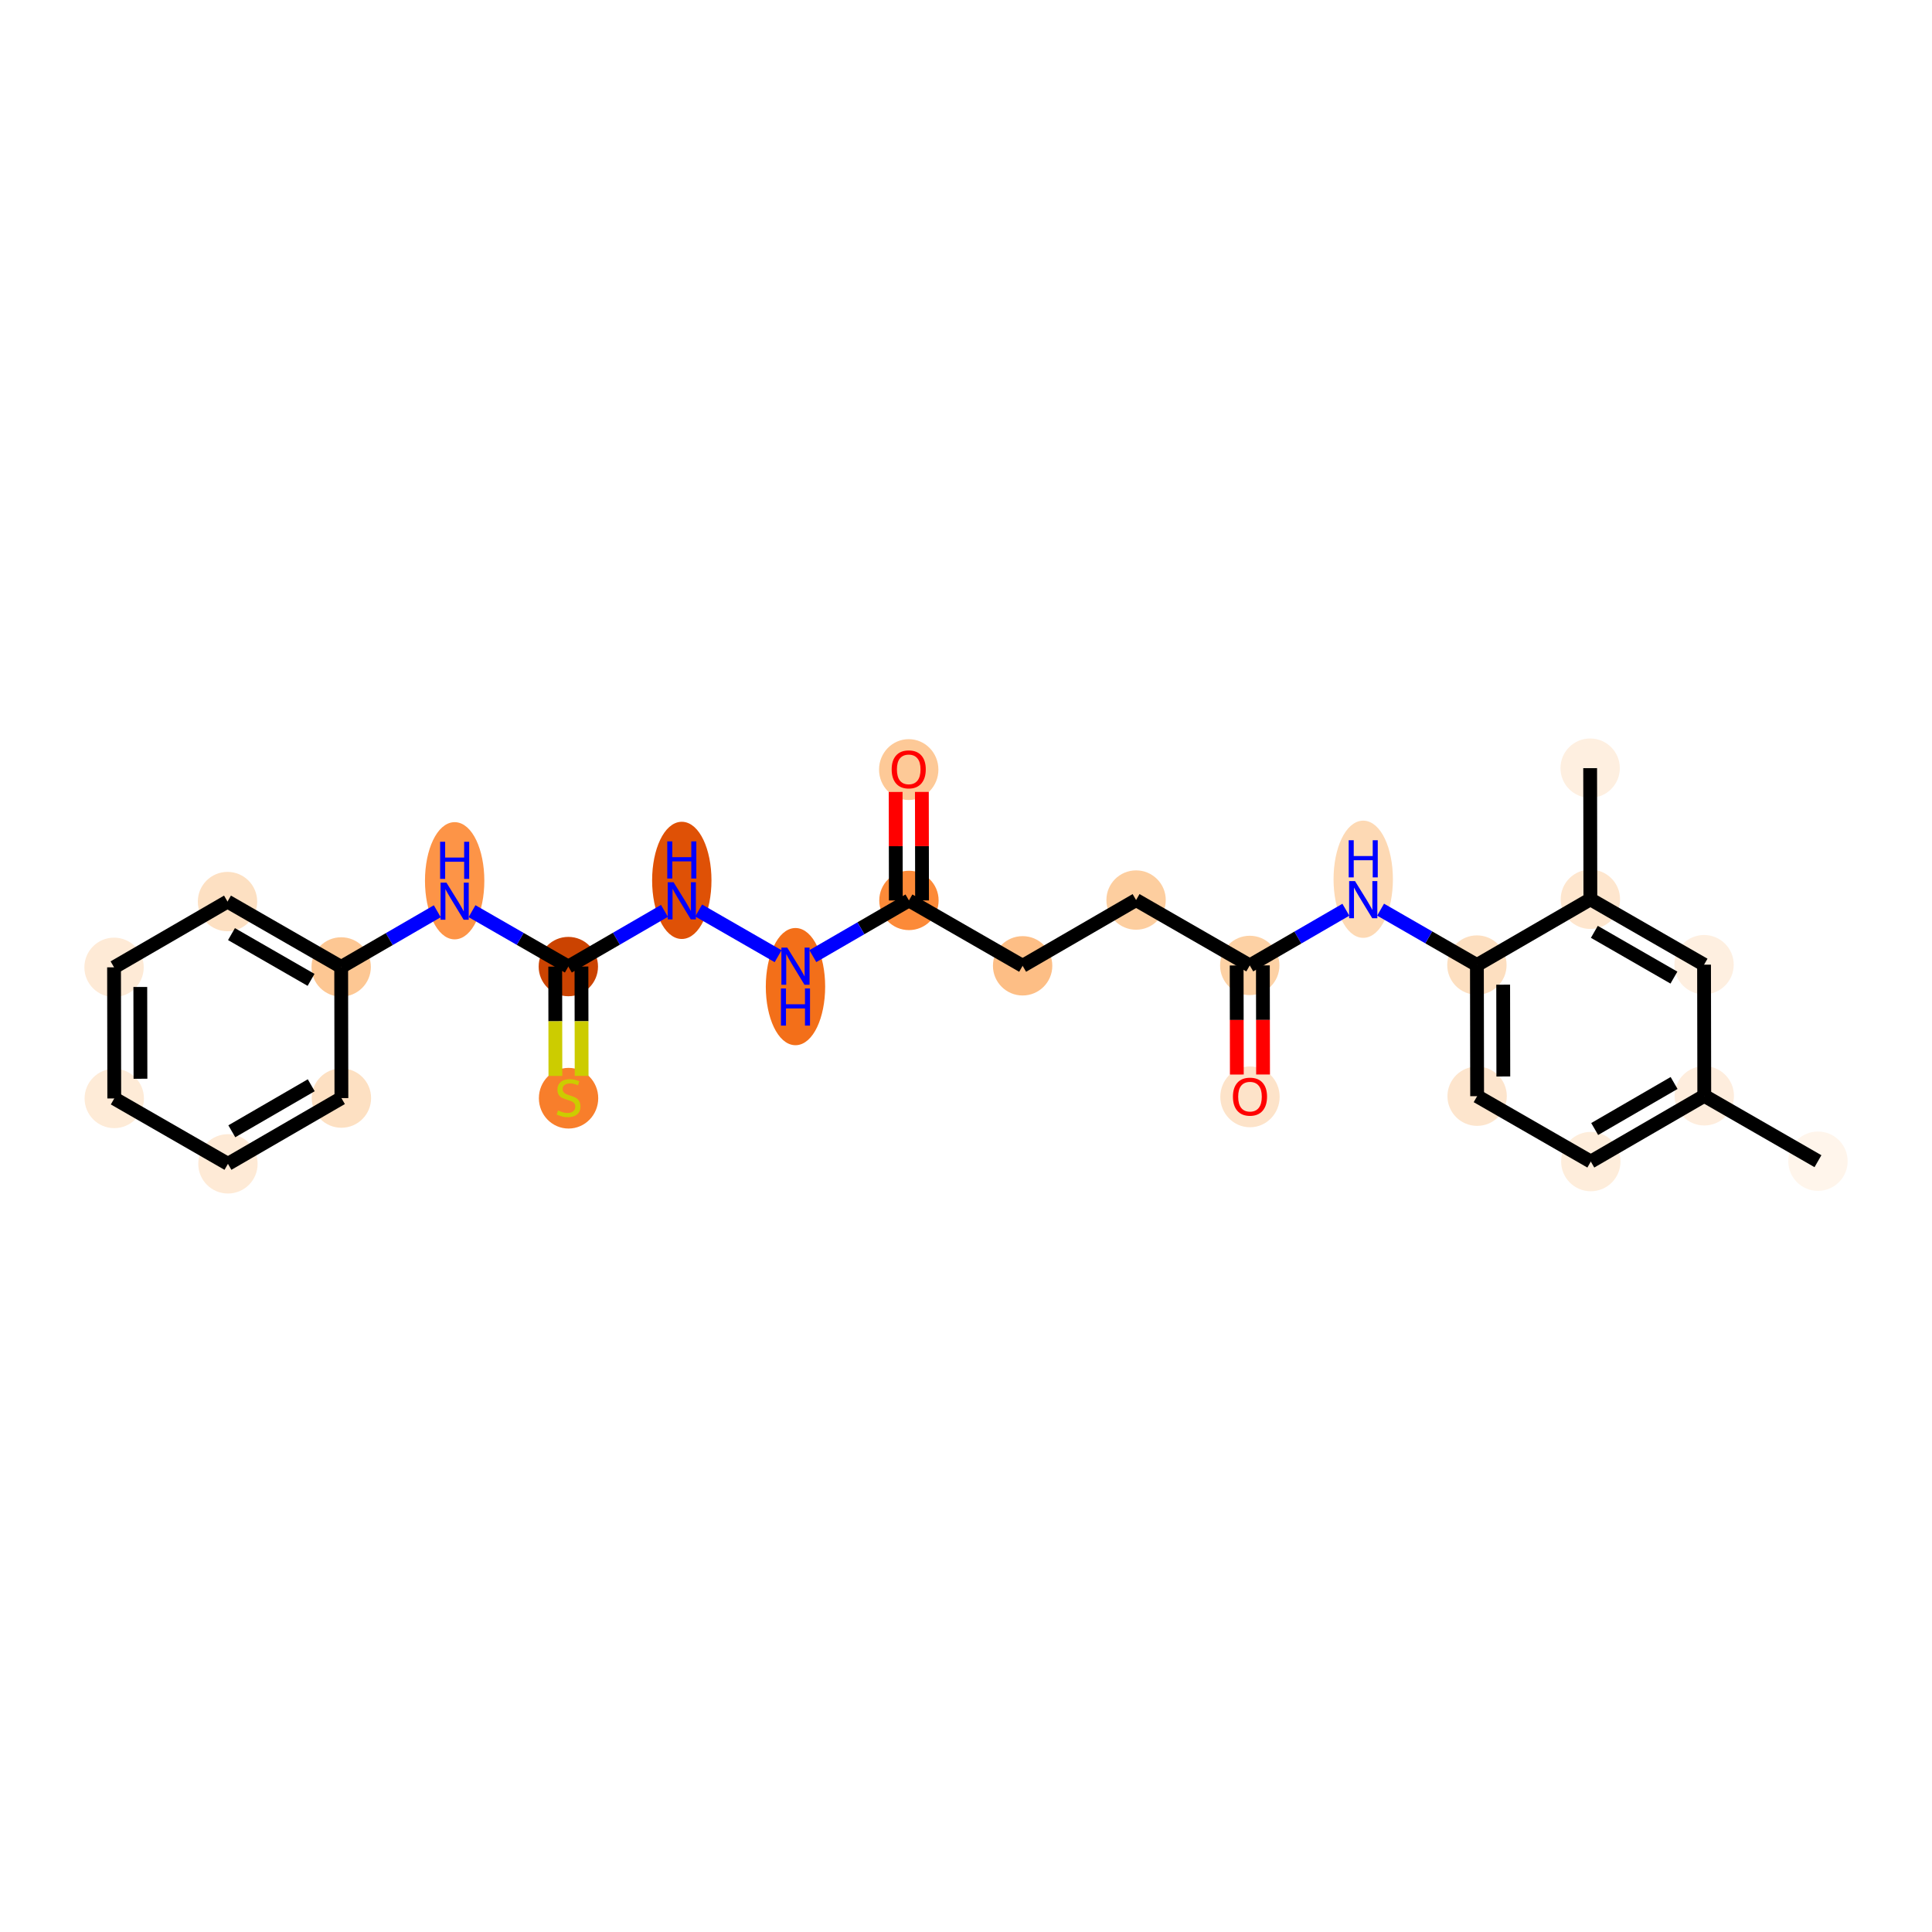 <?xml version='1.0' encoding='iso-8859-1'?>
<svg version='1.1' baseProfile='full'
              xmlns='http://www.w3.org/2000/svg'
                      xmlns:rdkit='http://www.rdkit.org/xml'
                      xmlns:xlink='http://www.w3.org/1999/xlink'
                  xml:space='preserve'
width='280px' height='280px' viewBox='0 0 280 280'>
<!-- END OF HEADER -->
<rect style='opacity:1.0;fill:#FFFFFF;stroke:none' width='280' height='280' x='0' y='0'> </rect>
<ellipse cx='263.472' cy='168.289' rx='3.801' ry='3.801'  style='fill:#FFF5EB;fill-rule:evenodd;stroke:#FFF5EB;stroke-width:1.0px;stroke-linecap:butt;stroke-linejoin:miter;stroke-opacity:1' />
<ellipse cx='246.996' cy='158.814' rx='3.801' ry='3.801'  style='fill:#FEEDDD;fill-rule:evenodd;stroke:#FEEDDD;stroke-width:1.0px;stroke-linecap:butt;stroke-linejoin:miter;stroke-opacity:1' />
<ellipse cx='230.552' cy='168.344' rx='3.801' ry='3.801'  style='fill:#FEEDDB;fill-rule:evenodd;stroke:#FEEDDB;stroke-width:1.0px;stroke-linecap:butt;stroke-linejoin:miter;stroke-opacity:1' />
<ellipse cx='214.077' cy='158.869' rx='3.801' ry='3.801'  style='fill:#FDE5CD;fill-rule:evenodd;stroke:#FDE5CD;stroke-width:1.0px;stroke-linecap:butt;stroke-linejoin:miter;stroke-opacity:1' />
<ellipse cx='214.045' cy='139.863' rx='3.801' ry='3.801'  style='fill:#FDDFC0;fill-rule:evenodd;stroke:#FDDFC0;stroke-width:1.0px;stroke-linecap:butt;stroke-linejoin:miter;stroke-opacity:1' />
<ellipse cx='197.569' cy='127.427' rx='3.801' ry='7.993'  style='fill:#FDD9B4;fill-rule:evenodd;stroke:#FDD9B4;stroke-width:1.0px;stroke-linecap:butt;stroke-linejoin:miter;stroke-opacity:1' />
<ellipse cx='181.125' cy='139.918' rx='3.801' ry='3.801'  style='fill:#FDD1A4;fill-rule:evenodd;stroke:#FDD1A4;stroke-width:1.0px;stroke-linecap:butt;stroke-linejoin:miter;stroke-opacity:1' />
<ellipse cx='181.157' cy='158.965' rx='3.801' ry='3.908'  style='fill:#FDE3C9;fill-rule:evenodd;stroke:#FDE3C9;stroke-width:1.0px;stroke-linecap:butt;stroke-linejoin:miter;stroke-opacity:1' />
<ellipse cx='164.65' cy='130.442' rx='3.801' ry='3.801'  style='fill:#FDCE9F;fill-rule:evenodd;stroke:#FDCE9F;stroke-width:1.0px;stroke-linecap:butt;stroke-linejoin:miter;stroke-opacity:1' />
<ellipse cx='148.206' cy='139.973' rx='3.801' ry='3.801'  style='fill:#FDBE85;fill-rule:evenodd;stroke:#FDBE85;stroke-width:1.0px;stroke-linecap:butt;stroke-linejoin:miter;stroke-opacity:1' />
<ellipse cx='131.731' cy='130.497' rx='3.801' ry='3.801'  style='fill:#FC8A38;fill-rule:evenodd;stroke:#FC8A38;stroke-width:1.0px;stroke-linecap:butt;stroke-linejoin:miter;stroke-opacity:1' />
<ellipse cx='131.699' cy='111.533' rx='3.801' ry='3.908'  style='fill:#FDC997;fill-rule:evenodd;stroke:#FDC997;stroke-width:1.0px;stroke-linecap:butt;stroke-linejoin:miter;stroke-opacity:1' />
<ellipse cx='115.287' cy='142.988' rx='3.801' ry='7.993'  style='fill:#F36F19;fill-rule:evenodd;stroke:#F36F19;stroke-width:1.0px;stroke-linecap:butt;stroke-linejoin:miter;stroke-opacity:1' />
<ellipse cx='98.811' cy='127.591' rx='3.801' ry='7.993'  style='fill:#DF5106;fill-rule:evenodd;stroke:#DF5106;stroke-width:1.0px;stroke-linecap:butt;stroke-linejoin:miter;stroke-opacity:1' />
<ellipse cx='82.367' cy='140.082' rx='3.801' ry='3.801'  style='fill:#CB4301;fill-rule:evenodd;stroke:#CB4301;stroke-width:1.0px;stroke-linecap:butt;stroke-linejoin:miter;stroke-opacity:1' />
<ellipse cx='82.399' cy='159.161' rx='3.801' ry='3.897'  style='fill:#F87E2B;fill-rule:evenodd;stroke:#F87E2B;stroke-width:1.0px;stroke-linecap:butt;stroke-linejoin:miter;stroke-opacity:1' />
<ellipse cx='65.892' cy='127.646' rx='3.801' ry='7.993'  style='fill:#FD9447;fill-rule:evenodd;stroke:#FD9447;stroke-width:1.0px;stroke-linecap:butt;stroke-linejoin:miter;stroke-opacity:1' />
<ellipse cx='49.448' cy='140.137' rx='3.801' ry='3.801'  style='fill:#FDC793;fill-rule:evenodd;stroke:#FDC793;stroke-width:1.0px;stroke-linecap:butt;stroke-linejoin:miter;stroke-opacity:1' />
<ellipse cx='32.972' cy='130.662' rx='3.801' ry='3.801'  style='fill:#FDE0C2;fill-rule:evenodd;stroke:#FDE0C2;stroke-width:1.0px;stroke-linecap:butt;stroke-linejoin:miter;stroke-opacity:1' />
<ellipse cx='16.529' cy='140.192' rx='3.801' ry='3.801'  style='fill:#FEEAD6;fill-rule:evenodd;stroke:#FEEAD6;stroke-width:1.0px;stroke-linecap:butt;stroke-linejoin:miter;stroke-opacity:1' />
<ellipse cx='16.56' cy='159.198' rx='3.801' ry='3.801'  style='fill:#FEEBD7;fill-rule:evenodd;stroke:#FEEBD7;stroke-width:1.0px;stroke-linecap:butt;stroke-linejoin:miter;stroke-opacity:1' />
<ellipse cx='33.036' cy='168.674' rx='3.801' ry='3.801'  style='fill:#FEEAD6;fill-rule:evenodd;stroke:#FEEAD6;stroke-width:1.0px;stroke-linecap:butt;stroke-linejoin:miter;stroke-opacity:1' />
<ellipse cx='49.48' cy='159.143' rx='3.801' ry='3.801'  style='fill:#FDE0C2;fill-rule:evenodd;stroke:#FDE0C2;stroke-width:1.0px;stroke-linecap:butt;stroke-linejoin:miter;stroke-opacity:1' />
<ellipse cx='230.489' cy='130.332' rx='3.801' ry='3.801'  style='fill:#FEE6CE;fill-rule:evenodd;stroke:#FEE6CE;stroke-width:1.0px;stroke-linecap:butt;stroke-linejoin:miter;stroke-opacity:1' />
<ellipse cx='230.457' cy='111.326' rx='3.801' ry='3.801'  style='fill:#FEEFE0;fill-rule:evenodd;stroke:#FEEFE0;stroke-width:1.0px;stroke-linecap:butt;stroke-linejoin:miter;stroke-opacity:1' />
<ellipse cx='246.964' cy='139.808' rx='3.801' ry='3.801'  style='fill:#FEEFE0;fill-rule:evenodd;stroke:#FEEFE0;stroke-width:1.0px;stroke-linecap:butt;stroke-linejoin:miter;stroke-opacity:1' />
<path class='bond-0 atom-0 atom-1' d='M 263.472,168.289 L 246.996,158.814' style='fill:none;fill-rule:evenodd;stroke:#000000;stroke-width:2.0px;stroke-linecap:butt;stroke-linejoin:miter;stroke-opacity:1' />
<path class='bond-1 atom-1 atom-2' d='M 246.996,158.814 L 230.552,168.344' style='fill:none;fill-rule:evenodd;stroke:#000000;stroke-width:2.0px;stroke-linecap:butt;stroke-linejoin:miter;stroke-opacity:1' />
<path class='bond-1 atom-1 atom-2' d='M 242.623,156.955 L 231.113,163.626' style='fill:none;fill-rule:evenodd;stroke:#000000;stroke-width:2.0px;stroke-linecap:butt;stroke-linejoin:miter;stroke-opacity:1' />
<path class='bond-25 atom-25 atom-1' d='M 246.964,139.808 L 246.996,158.814' style='fill:none;fill-rule:evenodd;stroke:#000000;stroke-width:2.0px;stroke-linecap:butt;stroke-linejoin:miter;stroke-opacity:1' />
<path class='bond-2 atom-2 atom-3' d='M 230.552,168.344 L 214.077,158.869' style='fill:none;fill-rule:evenodd;stroke:#000000;stroke-width:2.0px;stroke-linecap:butt;stroke-linejoin:miter;stroke-opacity:1' />
<path class='bond-3 atom-3 atom-4' d='M 214.077,158.869 L 214.045,139.863' style='fill:none;fill-rule:evenodd;stroke:#000000;stroke-width:2.0px;stroke-linecap:butt;stroke-linejoin:miter;stroke-opacity:1' />
<path class='bond-3 atom-3 atom-4' d='M 217.873,156.012 L 217.851,142.707' style='fill:none;fill-rule:evenodd;stroke:#000000;stroke-width:2.0px;stroke-linecap:butt;stroke-linejoin:miter;stroke-opacity:1' />
<path class='bond-4 atom-4 atom-5' d='M 214.045,139.863 L 207.065,135.849' style='fill:none;fill-rule:evenodd;stroke:#000000;stroke-width:2.0px;stroke-linecap:butt;stroke-linejoin:miter;stroke-opacity:1' />
<path class='bond-4 atom-4 atom-5' d='M 207.065,135.849 L 200.086,131.834' style='fill:none;fill-rule:evenodd;stroke:#0000FF;stroke-width:2.0px;stroke-linecap:butt;stroke-linejoin:miter;stroke-opacity:1' />
<path class='bond-22 atom-4 atom-23' d='M 214.045,139.863 L 230.489,130.332' style='fill:none;fill-rule:evenodd;stroke:#000000;stroke-width:2.0px;stroke-linecap:butt;stroke-linejoin:miter;stroke-opacity:1' />
<path class='bond-5 atom-5 atom-6' d='M 195.053,131.846 L 188.089,135.882' style='fill:none;fill-rule:evenodd;stroke:#0000FF;stroke-width:2.0px;stroke-linecap:butt;stroke-linejoin:miter;stroke-opacity:1' />
<path class='bond-5 atom-5 atom-6' d='M 188.089,135.882 L 181.125,139.918' style='fill:none;fill-rule:evenodd;stroke:#000000;stroke-width:2.0px;stroke-linecap:butt;stroke-linejoin:miter;stroke-opacity:1' />
<path class='bond-6 atom-6 atom-7' d='M 179.225,139.921 L 179.238,147.825' style='fill:none;fill-rule:evenodd;stroke:#000000;stroke-width:2.0px;stroke-linecap:butt;stroke-linejoin:miter;stroke-opacity:1' />
<path class='bond-6 atom-6 atom-7' d='M 179.238,147.825 L 179.251,155.73' style='fill:none;fill-rule:evenodd;stroke:#FF0000;stroke-width:2.0px;stroke-linecap:butt;stroke-linejoin:miter;stroke-opacity:1' />
<path class='bond-6 atom-6 atom-7' d='M 183.026,139.914 L 183.039,147.819' style='fill:none;fill-rule:evenodd;stroke:#000000;stroke-width:2.0px;stroke-linecap:butt;stroke-linejoin:miter;stroke-opacity:1' />
<path class='bond-6 atom-6 atom-7' d='M 183.039,147.819 L 183.052,155.724' style='fill:none;fill-rule:evenodd;stroke:#FF0000;stroke-width:2.0px;stroke-linecap:butt;stroke-linejoin:miter;stroke-opacity:1' />
<path class='bond-7 atom-6 atom-8' d='M 181.125,139.918 L 164.65,130.442' style='fill:none;fill-rule:evenodd;stroke:#000000;stroke-width:2.0px;stroke-linecap:butt;stroke-linejoin:miter;stroke-opacity:1' />
<path class='bond-8 atom-8 atom-9' d='M 164.65,130.442 L 148.206,139.973' style='fill:none;fill-rule:evenodd;stroke:#000000;stroke-width:2.0px;stroke-linecap:butt;stroke-linejoin:miter;stroke-opacity:1' />
<path class='bond-9 atom-9 atom-10' d='M 148.206,139.973 L 131.731,130.497' style='fill:none;fill-rule:evenodd;stroke:#000000;stroke-width:2.0px;stroke-linecap:butt;stroke-linejoin:miter;stroke-opacity:1' />
<path class='bond-10 atom-10 atom-11' d='M 133.631,130.494 L 133.618,122.631' style='fill:none;fill-rule:evenodd;stroke:#000000;stroke-width:2.0px;stroke-linecap:butt;stroke-linejoin:miter;stroke-opacity:1' />
<path class='bond-10 atom-10 atom-11' d='M 133.618,122.631 L 133.605,114.768' style='fill:none;fill-rule:evenodd;stroke:#FF0000;stroke-width:2.0px;stroke-linecap:butt;stroke-linejoin:miter;stroke-opacity:1' />
<path class='bond-10 atom-10 atom-11' d='M 129.83,130.5 L 129.817,122.637' style='fill:none;fill-rule:evenodd;stroke:#000000;stroke-width:2.0px;stroke-linecap:butt;stroke-linejoin:miter;stroke-opacity:1' />
<path class='bond-10 atom-10 atom-11' d='M 129.817,122.637 L 129.804,114.775' style='fill:none;fill-rule:evenodd;stroke:#FF0000;stroke-width:2.0px;stroke-linecap:butt;stroke-linejoin:miter;stroke-opacity:1' />
<path class='bond-11 atom-10 atom-12' d='M 131.731,130.497 L 124.767,134.533' style='fill:none;fill-rule:evenodd;stroke:#000000;stroke-width:2.0px;stroke-linecap:butt;stroke-linejoin:miter;stroke-opacity:1' />
<path class='bond-11 atom-10 atom-12' d='M 124.767,134.533 L 117.803,138.569' style='fill:none;fill-rule:evenodd;stroke:#0000FF;stroke-width:2.0px;stroke-linecap:butt;stroke-linejoin:miter;stroke-opacity:1' />
<path class='bond-12 atom-12 atom-13' d='M 112.77,138.58 L 101.255,131.957' style='fill:none;fill-rule:evenodd;stroke:#0000FF;stroke-width:2.0px;stroke-linecap:butt;stroke-linejoin:miter;stroke-opacity:1' />
<path class='bond-13 atom-13 atom-14' d='M 96.295,132.01 L 89.331,136.046' style='fill:none;fill-rule:evenodd;stroke:#0000FF;stroke-width:2.0px;stroke-linecap:butt;stroke-linejoin:miter;stroke-opacity:1' />
<path class='bond-13 atom-13 atom-14' d='M 89.331,136.046 L 82.367,140.082' style='fill:none;fill-rule:evenodd;stroke:#000000;stroke-width:2.0px;stroke-linecap:butt;stroke-linejoin:miter;stroke-opacity:1' />
<path class='bond-14 atom-14 atom-15' d='M 80.467,140.086 L 80.48,148.009' style='fill:none;fill-rule:evenodd;stroke:#000000;stroke-width:2.0px;stroke-linecap:butt;stroke-linejoin:miter;stroke-opacity:1' />
<path class='bond-14 atom-14 atom-15' d='M 80.48,148.009 L 80.493,155.933' style='fill:none;fill-rule:evenodd;stroke:#CCCC00;stroke-width:2.0px;stroke-linecap:butt;stroke-linejoin:miter;stroke-opacity:1' />
<path class='bond-14 atom-14 atom-15' d='M 84.268,140.079 L 84.281,148.003' style='fill:none;fill-rule:evenodd;stroke:#000000;stroke-width:2.0px;stroke-linecap:butt;stroke-linejoin:miter;stroke-opacity:1' />
<path class='bond-14 atom-14 atom-15' d='M 84.281,148.003 L 84.294,155.926' style='fill:none;fill-rule:evenodd;stroke:#CCCC00;stroke-width:2.0px;stroke-linecap:butt;stroke-linejoin:miter;stroke-opacity:1' />
<path class='bond-15 atom-14 atom-16' d='M 82.367,140.082 L 75.388,136.068' style='fill:none;fill-rule:evenodd;stroke:#000000;stroke-width:2.0px;stroke-linecap:butt;stroke-linejoin:miter;stroke-opacity:1' />
<path class='bond-15 atom-14 atom-16' d='M 75.388,136.068 L 68.408,132.054' style='fill:none;fill-rule:evenodd;stroke:#0000FF;stroke-width:2.0px;stroke-linecap:butt;stroke-linejoin:miter;stroke-opacity:1' />
<path class='bond-16 atom-16 atom-17' d='M 63.375,132.065 L 56.412,136.101' style='fill:none;fill-rule:evenodd;stroke:#0000FF;stroke-width:2.0px;stroke-linecap:butt;stroke-linejoin:miter;stroke-opacity:1' />
<path class='bond-16 atom-16 atom-17' d='M 56.412,136.101 L 49.448,140.137' style='fill:none;fill-rule:evenodd;stroke:#000000;stroke-width:2.0px;stroke-linecap:butt;stroke-linejoin:miter;stroke-opacity:1' />
<path class='bond-17 atom-17 atom-18' d='M 49.448,140.137 L 32.972,130.662' style='fill:none;fill-rule:evenodd;stroke:#000000;stroke-width:2.0px;stroke-linecap:butt;stroke-linejoin:miter;stroke-opacity:1' />
<path class='bond-17 atom-17 atom-18' d='M 45.081,142.011 L 33.549,135.378' style='fill:none;fill-rule:evenodd;stroke:#000000;stroke-width:2.0px;stroke-linecap:butt;stroke-linejoin:miter;stroke-opacity:1' />
<path class='bond-26 atom-22 atom-17' d='M 49.48,159.143 L 49.448,140.137' style='fill:none;fill-rule:evenodd;stroke:#000000;stroke-width:2.0px;stroke-linecap:butt;stroke-linejoin:miter;stroke-opacity:1' />
<path class='bond-18 atom-18 atom-19' d='M 32.972,130.662 L 16.529,140.192' style='fill:none;fill-rule:evenodd;stroke:#000000;stroke-width:2.0px;stroke-linecap:butt;stroke-linejoin:miter;stroke-opacity:1' />
<path class='bond-19 atom-19 atom-20' d='M 16.529,140.192 L 16.56,159.198' style='fill:none;fill-rule:evenodd;stroke:#000000;stroke-width:2.0px;stroke-linecap:butt;stroke-linejoin:miter;stroke-opacity:1' />
<path class='bond-19 atom-19 atom-20' d='M 20.334,143.037 L 20.357,156.341' style='fill:none;fill-rule:evenodd;stroke:#000000;stroke-width:2.0px;stroke-linecap:butt;stroke-linejoin:miter;stroke-opacity:1' />
<path class='bond-20 atom-20 atom-21' d='M 16.56,159.198 L 33.036,168.674' style='fill:none;fill-rule:evenodd;stroke:#000000;stroke-width:2.0px;stroke-linecap:butt;stroke-linejoin:miter;stroke-opacity:1' />
<path class='bond-21 atom-21 atom-22' d='M 33.036,168.674 L 49.48,159.143' style='fill:none;fill-rule:evenodd;stroke:#000000;stroke-width:2.0px;stroke-linecap:butt;stroke-linejoin:miter;stroke-opacity:1' />
<path class='bond-21 atom-21 atom-22' d='M 33.596,163.955 L 45.107,157.284' style='fill:none;fill-rule:evenodd;stroke:#000000;stroke-width:2.0px;stroke-linecap:butt;stroke-linejoin:miter;stroke-opacity:1' />
<path class='bond-23 atom-23 atom-24' d='M 230.489,130.332 L 230.457,111.326' style='fill:none;fill-rule:evenodd;stroke:#000000;stroke-width:2.0px;stroke-linecap:butt;stroke-linejoin:miter;stroke-opacity:1' />
<path class='bond-24 atom-23 atom-25' d='M 230.489,130.332 L 246.964,139.808' style='fill:none;fill-rule:evenodd;stroke:#000000;stroke-width:2.0px;stroke-linecap:butt;stroke-linejoin:miter;stroke-opacity:1' />
<path class='bond-24 atom-23 atom-25' d='M 231.065,135.049 L 242.598,141.682' style='fill:none;fill-rule:evenodd;stroke:#000000;stroke-width:2.0px;stroke-linecap:butt;stroke-linejoin:miter;stroke-opacity:1' />
<path  class='atom-5' d='M 196.38 127.696
L 198.143 130.547
Q 198.318 130.828, 198.599 131.338
Q 198.881 131.847, 198.896 131.877
L 198.896 127.696
L 199.611 127.696
L 199.611 133.078
L 198.873 133.078
L 196.98 129.961
Q 196.76 129.597, 196.524 129.178
Q 196.296 128.76, 196.228 128.631
L 196.228 133.078
L 195.528 133.078
L 195.528 127.696
L 196.38 127.696
' fill='#0000FF'/>
<path  class='atom-5' d='M 195.463 121.775
L 196.193 121.775
L 196.193 124.064
L 198.945 124.064
L 198.945 121.775
L 199.675 121.775
L 199.675 127.158
L 198.945 127.158
L 198.945 124.672
L 196.193 124.672
L 196.193 127.158
L 195.463 127.158
L 195.463 121.775
' fill='#0000FF'/>
<path  class='atom-7' d='M 178.686 158.939
Q 178.686 157.646, 179.325 156.924
Q 179.964 156.202, 181.157 156.202
Q 182.351 156.202, 182.989 156.924
Q 183.628 157.646, 183.628 158.939
Q 183.628 160.247, 182.982 160.992
Q 182.336 161.729, 181.157 161.729
Q 179.971 161.729, 179.325 160.992
Q 178.686 160.254, 178.686 158.939
M 181.157 161.121
Q 181.978 161.121, 182.419 160.573
Q 182.868 160.018, 182.868 158.939
Q 182.868 157.882, 182.419 157.35
Q 181.978 156.81, 181.157 156.81
Q 180.336 156.81, 179.888 157.342
Q 179.447 157.875, 179.447 158.939
Q 179.447 160.026, 179.888 160.573
Q 180.336 161.121, 181.157 161.121
' fill='#FF0000'/>
<path  class='atom-11' d='M 129.228 111.506
Q 129.228 110.214, 129.867 109.492
Q 130.505 108.769, 131.699 108.769
Q 132.892 108.769, 133.531 109.492
Q 134.17 110.214, 134.17 111.506
Q 134.17 112.814, 133.523 113.559
Q 132.877 114.296, 131.699 114.296
Q 130.513 114.296, 129.867 113.559
Q 129.228 112.821, 129.228 111.506
M 131.699 113.688
Q 132.52 113.688, 132.961 113.141
Q 133.409 112.586, 133.409 111.506
Q 133.409 110.449, 132.961 109.917
Q 132.52 109.377, 131.699 109.377
Q 130.878 109.377, 130.429 109.91
Q 129.988 110.442, 129.988 111.506
Q 129.988 112.593, 130.429 113.141
Q 130.878 113.688, 131.699 113.688
' fill='#FF0000'/>
<path  class='atom-12' d='M 114.097 137.336
L 115.861 140.187
Q 116.036 140.468, 116.317 140.978
Q 116.598 141.487, 116.613 141.518
L 116.613 137.336
L 117.328 137.336
L 117.328 142.719
L 116.59 142.719
L 114.697 139.602
Q 114.477 139.237, 114.241 138.819
Q 114.013 138.401, 113.945 138.271
L 113.945 142.719
L 113.245 142.719
L 113.245 137.336
L 114.097 137.336
' fill='#0000FF'/>
<path  class='atom-12' d='M 113.181 143.257
L 113.911 143.257
L 113.911 145.545
L 116.663 145.545
L 116.663 143.257
L 117.393 143.257
L 117.393 148.639
L 116.663 148.639
L 116.663 146.153
L 113.911 146.153
L 113.911 148.639
L 113.181 148.639
L 113.181 143.257
' fill='#0000FF'/>
<path  class='atom-13' d='M 97.621 127.861
L 99.385 130.712
Q 99.56 130.993, 99.841 131.502
Q 100.123 132.012, 100.138 132.042
L 100.138 127.861
L 100.852 127.861
L 100.852 133.243
L 100.115 133.243
L 98.222 130.126
Q 98.001 129.761, 97.766 129.343
Q 97.538 128.925, 97.469 128.796
L 97.469 133.243
L 96.77 133.243
L 96.77 127.861
L 97.621 127.861
' fill='#0000FF'/>
<path  class='atom-13' d='M 96.705 121.94
L 97.435 121.94
L 97.435 124.228
L 100.187 124.228
L 100.187 121.94
L 100.917 121.94
L 100.917 127.322
L 100.187 127.322
L 100.187 124.836
L 97.435 124.836
L 97.435 127.322
L 96.705 127.322
L 96.705 121.94
' fill='#0000FF'/>
<path  class='atom-15' d='M 80.879 160.936
Q 80.939 160.959, 81.19 161.065
Q 81.441 161.171, 81.715 161.24
Q 81.996 161.301, 82.27 161.301
Q 82.779 161.301, 83.076 161.057
Q 83.372 160.807, 83.372 160.373
Q 83.372 160.077, 83.22 159.894
Q 83.076 159.712, 82.847 159.613
Q 82.619 159.514, 82.239 159.4
Q 81.76 159.256, 81.472 159.119
Q 81.19 158.982, 80.985 158.693
Q 80.787 158.404, 80.787 157.918
Q 80.787 157.241, 81.243 156.823
Q 81.707 156.405, 82.619 156.405
Q 83.243 156.405, 83.95 156.701
L 83.775 157.287
Q 83.129 157.021, 82.642 157.021
Q 82.118 157.021, 81.829 157.241
Q 81.54 157.454, 81.547 157.826
Q 81.547 158.115, 81.692 158.29
Q 81.844 158.465, 82.057 158.564
Q 82.277 158.663, 82.642 158.777
Q 83.129 158.929, 83.418 159.081
Q 83.707 159.233, 83.912 159.545
Q 84.125 159.849, 84.125 160.373
Q 84.125 161.118, 83.623 161.521
Q 83.129 161.916, 82.3 161.916
Q 81.821 161.916, 81.456 161.81
Q 81.099 161.711, 80.673 161.536
L 80.879 160.936
' fill='#CCCC00'/>
<path  class='atom-16' d='M 64.702 127.916
L 66.466 130.766
Q 66.641 131.048, 66.922 131.557
Q 67.203 132.066, 67.218 132.097
L 67.218 127.916
L 67.933 127.916
L 67.933 133.298
L 67.196 133.298
L 65.302 130.181
Q 65.082 129.816, 64.846 129.398
Q 64.618 128.98, 64.55 128.851
L 64.55 133.298
L 63.85 133.298
L 63.85 127.916
L 64.702 127.916
' fill='#0000FF'/>
<path  class='atom-16' d='M 63.786 121.995
L 64.516 121.995
L 64.516 124.283
L 67.268 124.283
L 67.268 121.995
L 67.998 121.995
L 67.998 127.377
L 67.268 127.377
L 67.268 124.891
L 64.516 124.891
L 64.516 127.377
L 63.786 127.377
L 63.786 121.995
' fill='#0000FF'/>
</svg>
